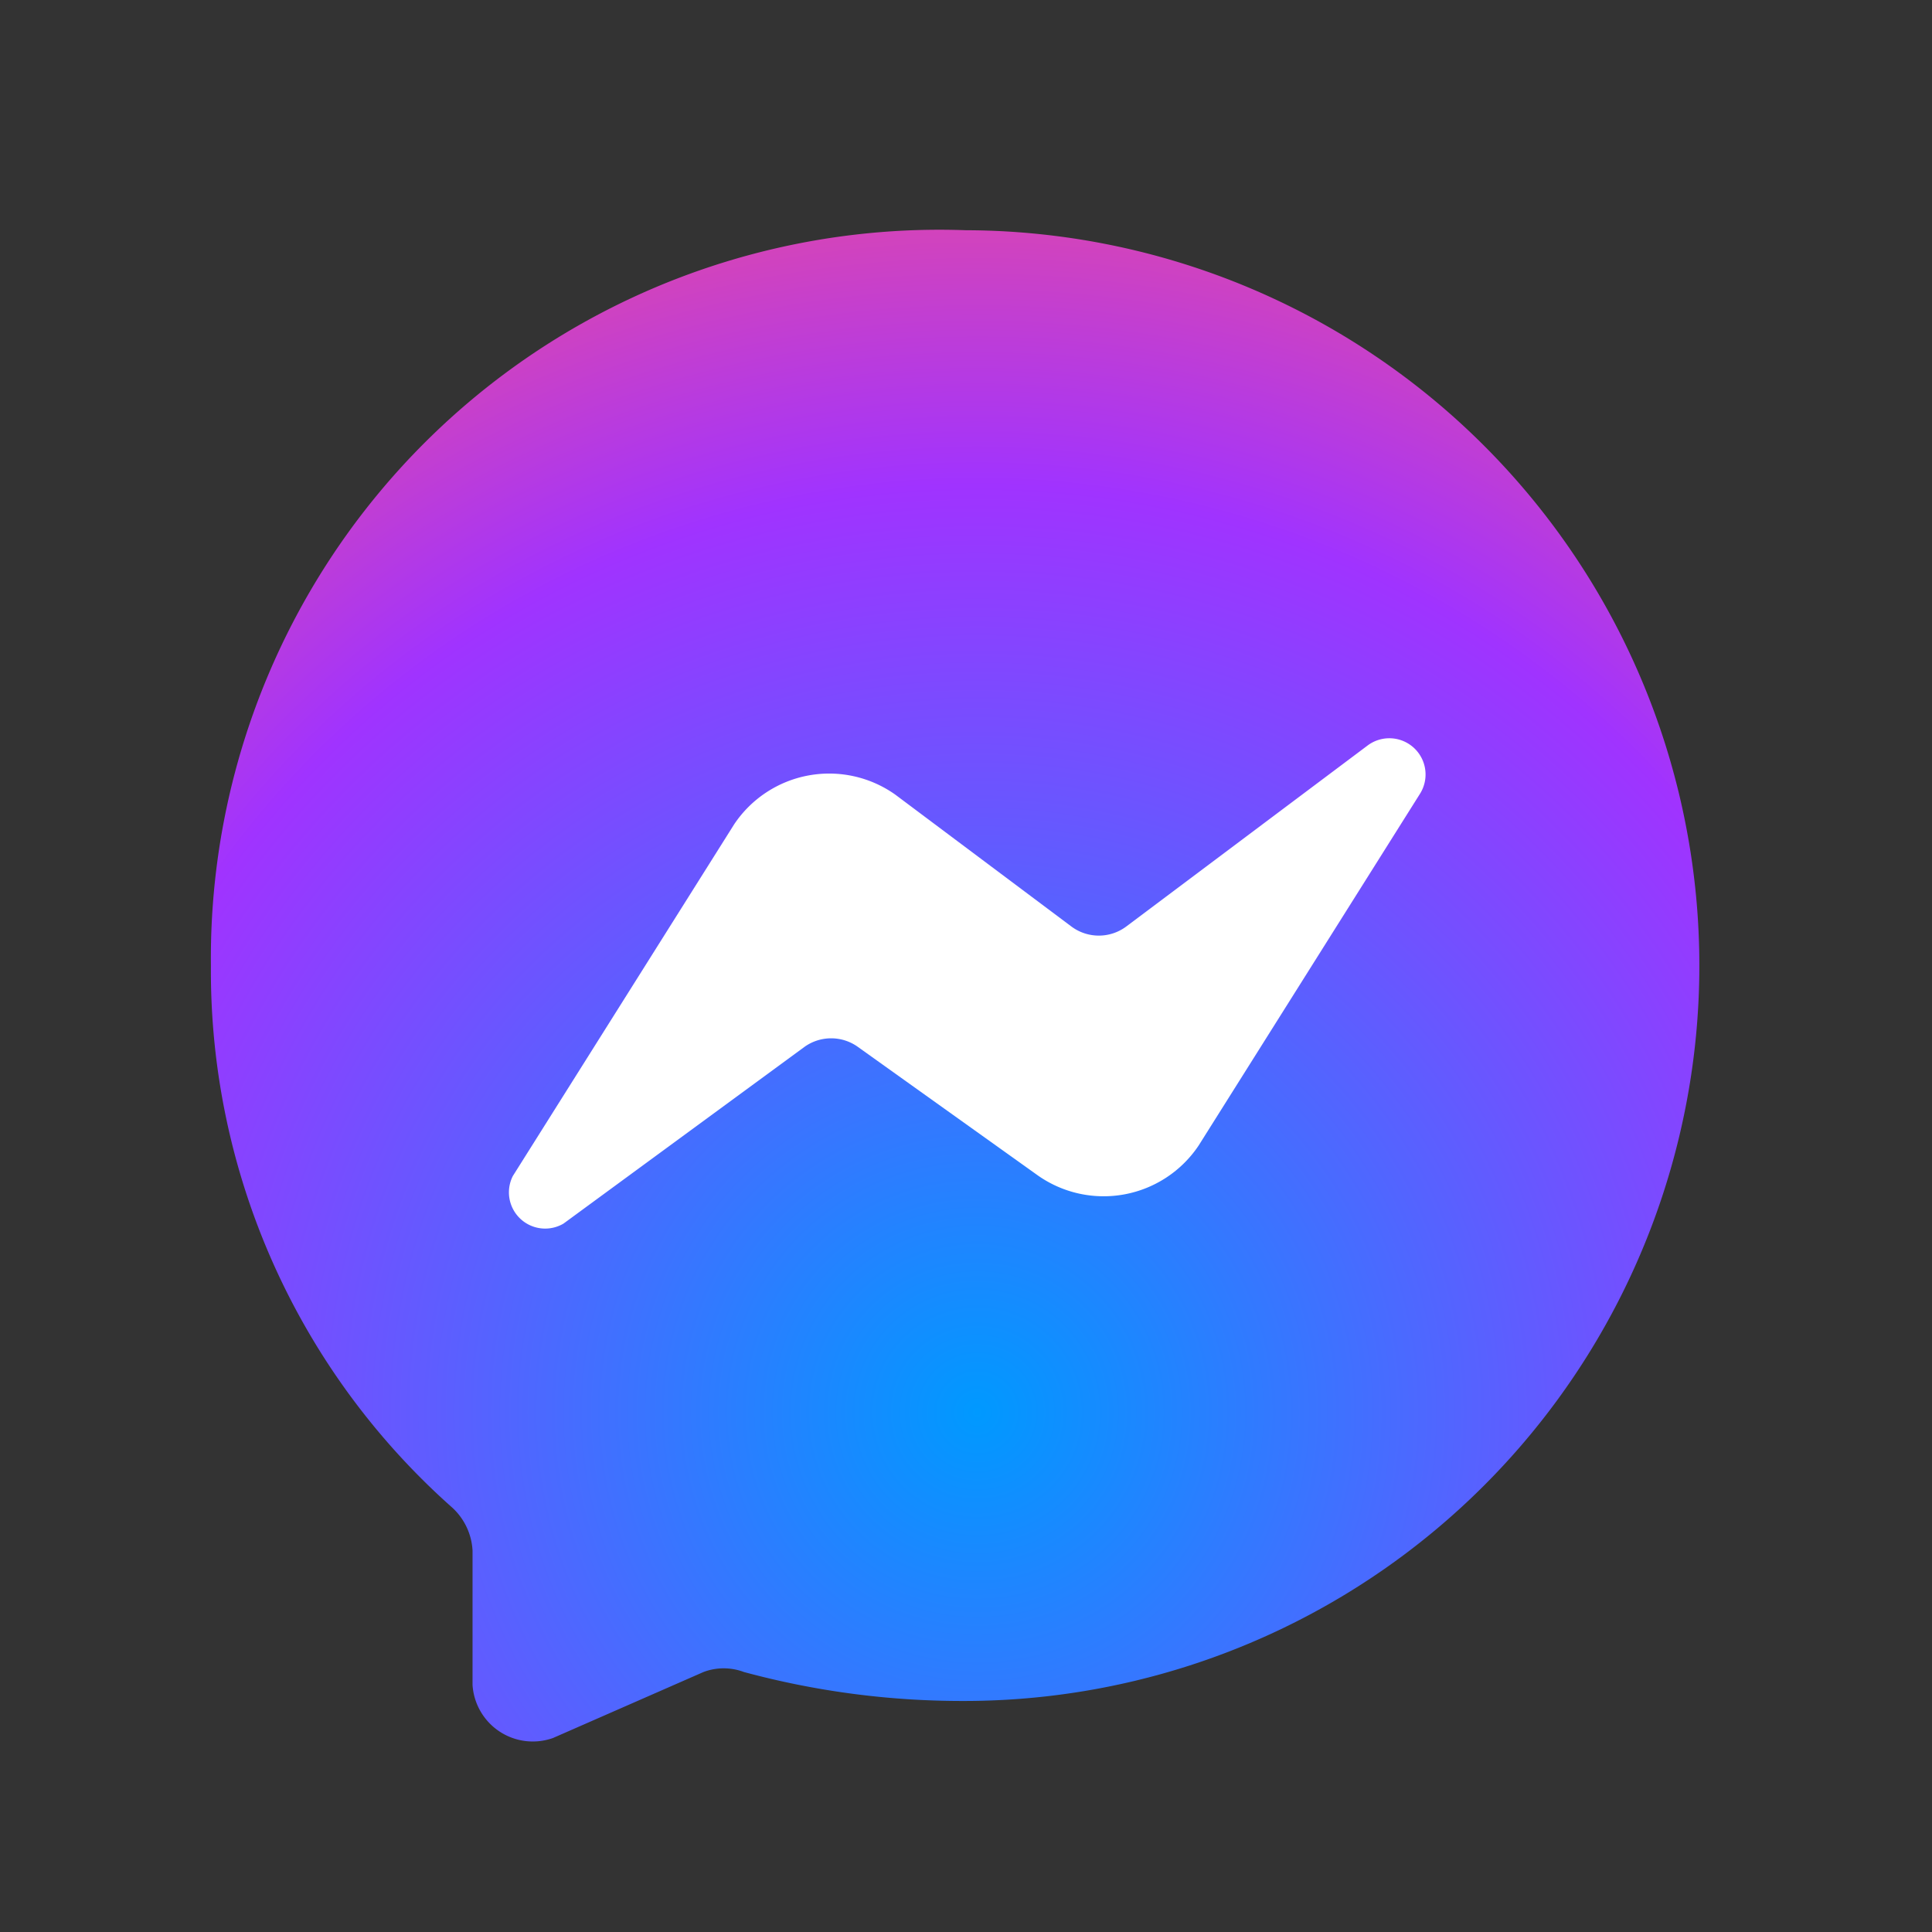 <svg xmlns="http://www.w3.org/2000/svg" xmlns:xlink="http://www.w3.org/1999/xlink" viewBox="0 0 24 24"><rect x="0" y="0" width="24" height="24" fill="#333333" stroke="none"/><defs><style>.cls-1,.cls-3{fill:#fff;}.cls-1{fill-opacity:0;}.cls-2,.cls-3{fill-rule:evenodd;}.cls-2{fill:url(#radial-gradient);}</style><radialGradient id="radial-gradient" cx="-1075.57" cy="416.01" r="0.03" gradientTransform="matrix(800, 0, 0, -800, 860465.42, 332825.89)" gradientUnits="userSpaceOnUse"><stop offset="0" stop-color="#09f"/><stop offset="0.61" stop-color="#a033ff"/><stop offset="0.93" stop-color="#ff5280"/><stop offset="1" stop-color="#ff7061"/></radialGradient></defs><g id="Layer_2" data-name="Layer 2"><g id="Layer_1-2" data-name="Layer 1"><g id="logo"><rect id="bounding-box" class="cls-1" width="24" height="24"/><g id="logo-2" data-name="logo"><path id="Path" class="cls-2" d="M12,2.86A9.05,9.05,0,0,0,2.62,12a8.91,8.91,0,0,0,3,6.73.78.78,0,0,1,.25.53l0,1.67a.75.75,0,0,0,1,.66l1.87-.82a.71.71,0,0,1,.5,0,10.37,10.37,0,0,0,2.71.36A9.1,9.1,0,1,0,12,2.86Z"/><path id="Path-2" data-name="Path" class="cls-3" d="M6.37,14.61l2.75-4.37a1.42,1.42,0,0,1,2-.37l2.19,1.64a.57.57,0,0,0,.68,0l3-2.25a.45.45,0,0,1,.65.6l-2.75,4.37a1.42,1.42,0,0,1-2,.37L10.65,13A.57.57,0,0,0,10,13L7,15.2A.45.45,0,0,1,6.37,14.61Z"/></g></g></g></g></svg>